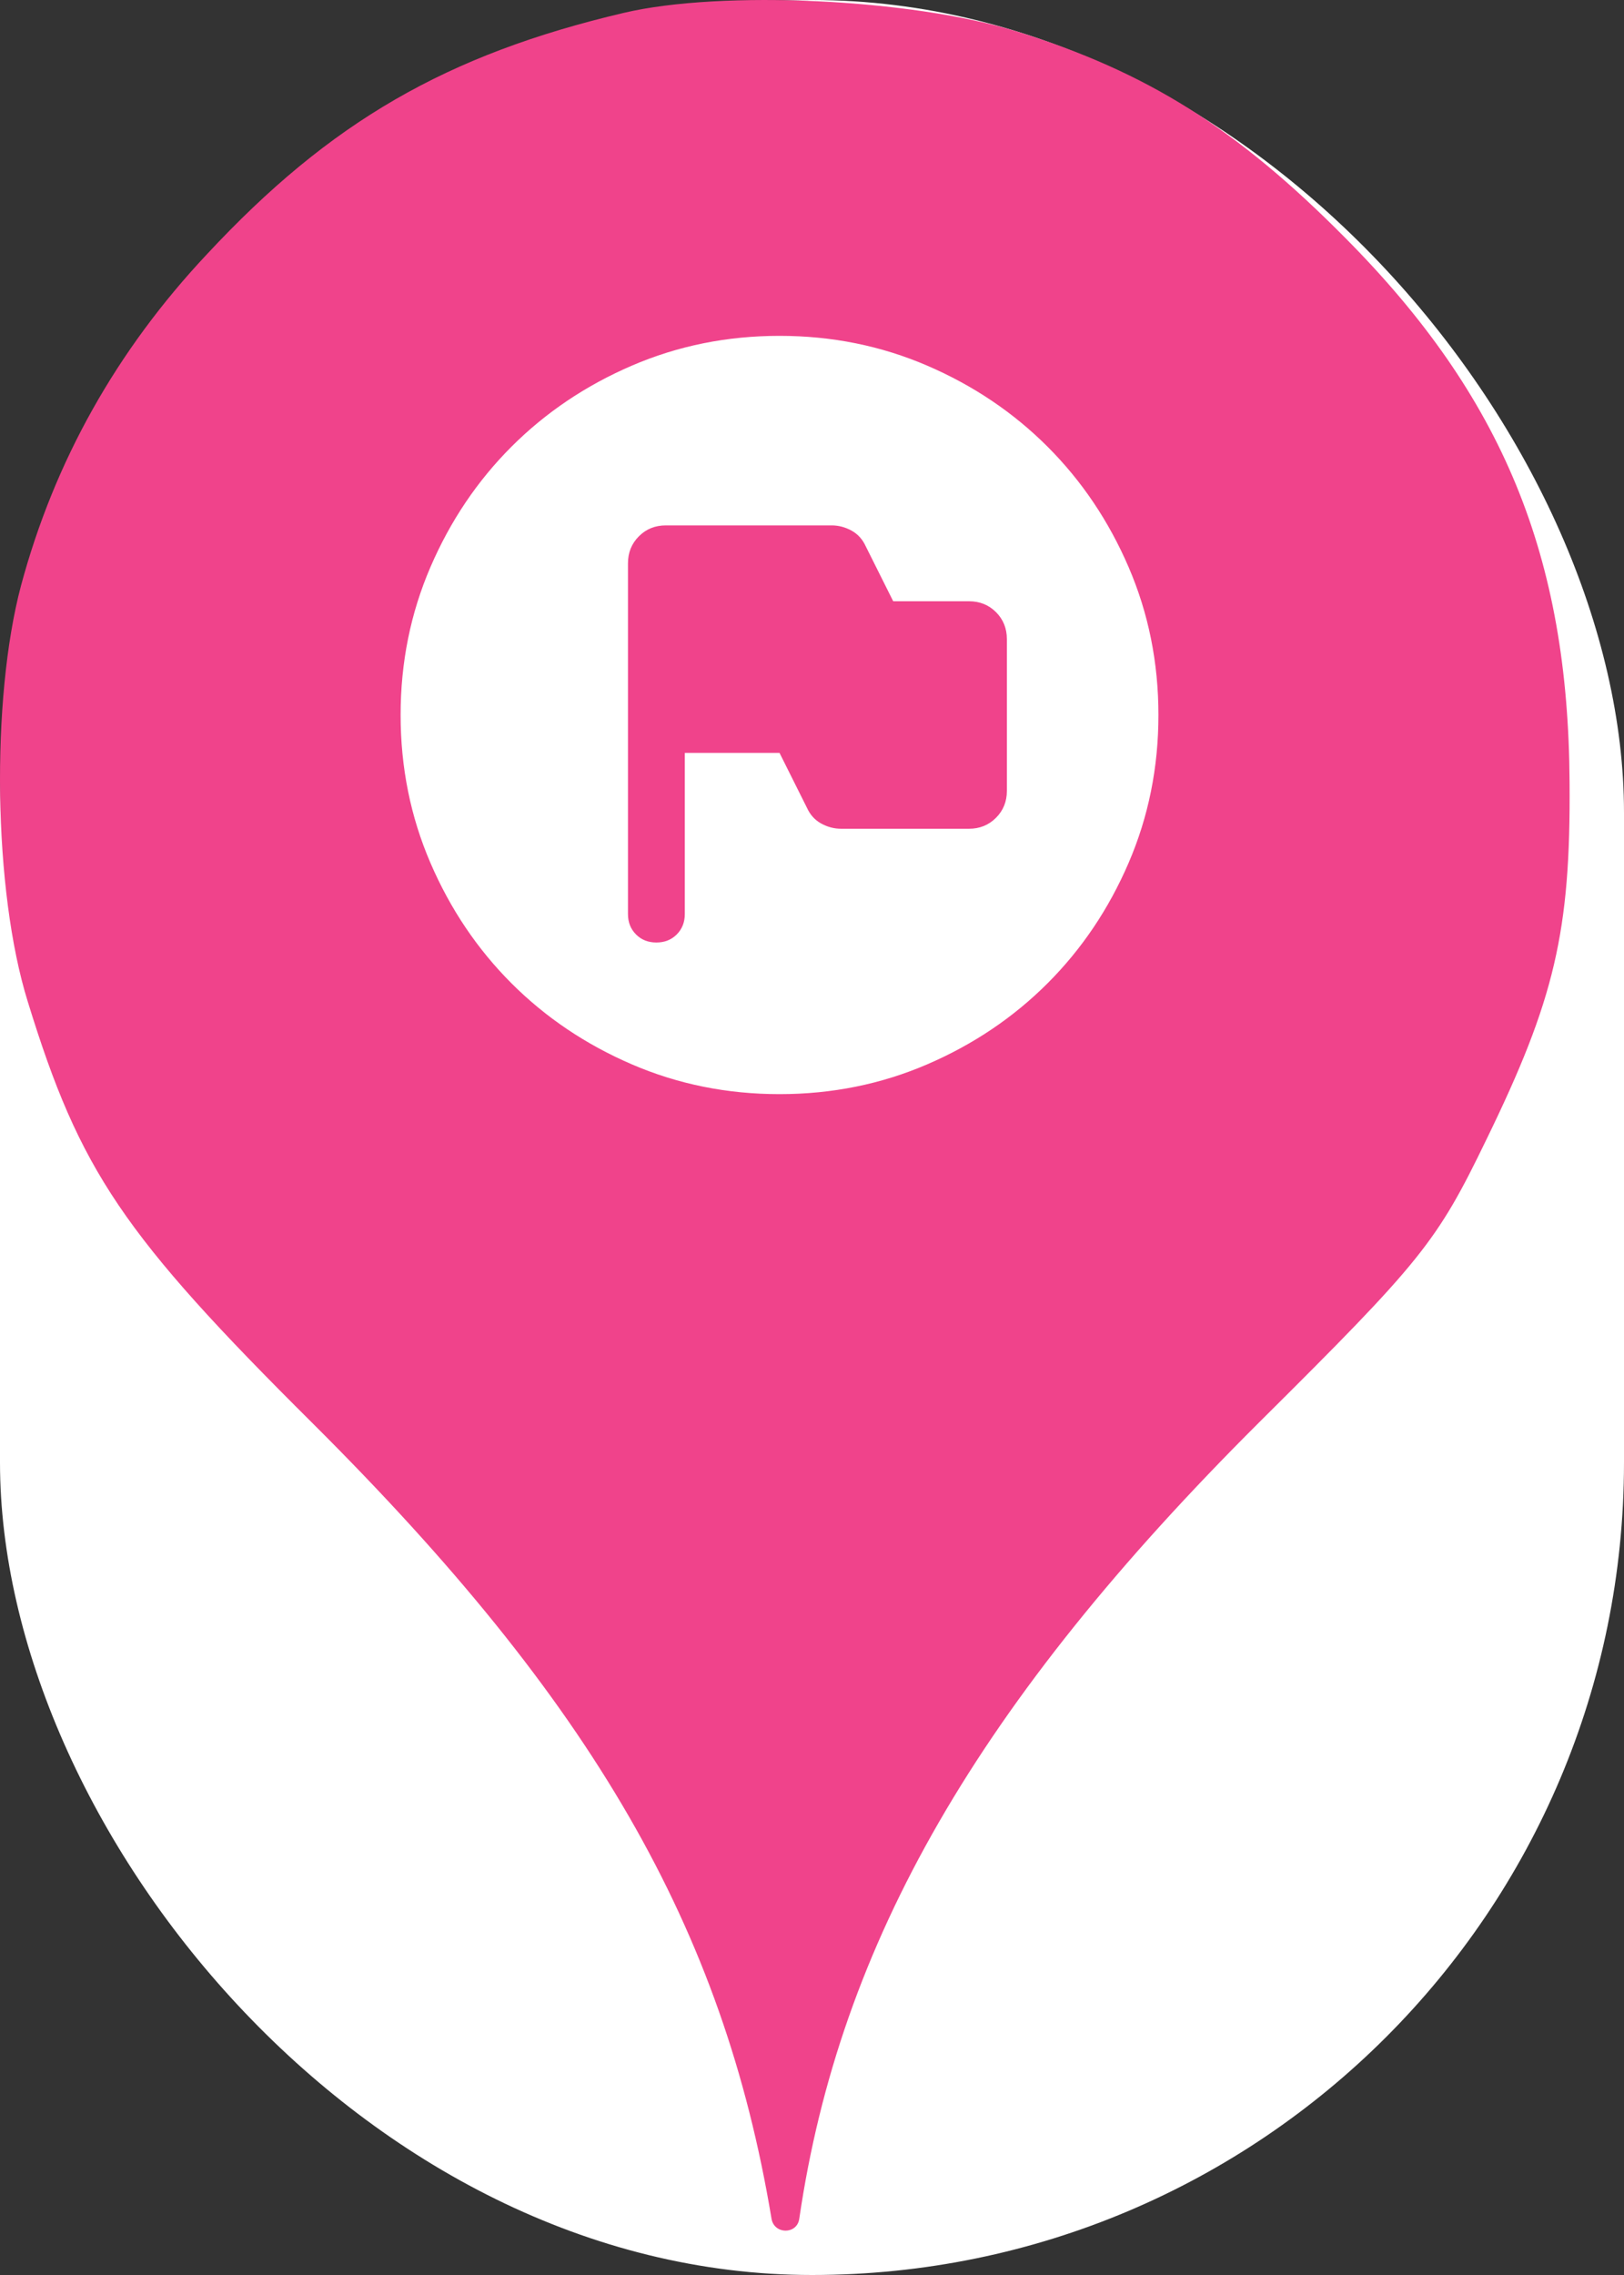 <svg xmlns="http://www.w3.org/2000/svg" viewBox="0 0 25 35" height="35" width="25"><rect x="0" y="0" width="25" height="35" fill="#333333" stroke="none"/><title>embassy.svg</title><rect fill="none" x="0" y="0" width="25" height="35"></rect><rect x="0" y="0" width="25" height="35" rx="12.5" ry="12.5" fill="#ffffff"></rect><path fill="#f0438b" transform="translate(0 0)" d="M3.184 3.913C5.086 1.869 6.882 0.838 9.602 0.198C11.113 -0.158 14.046 -0.016 15.646 0.482C17.655 1.104 19.042 1.975 20.713 3.664C23.131 6.1 24.144 8.553 24.162 12.037C24.18 14.331 23.931 15.38 22.882 17.531C22.117 19.113 21.886 19.398 19.38 21.886C15.06 26.189 12.926 29.886 12.304 34.135C12.27 34.379 11.918 34.378 11.877 34.135C11.131 29.655 9.122 26.189 4.82 21.904C1.886 18.989 1.229 18.011 0.429 15.415C-0.105 13.709 -0.14 10.758 0.322 9.015C0.837 7.095 1.797 5.389 3.184 3.913ZM10.418 14.376C10.335 14.459 10.231 14.5 10.104 14.5C9.978 14.5 9.873 14.459 9.791 14.376C9.708 14.293 9.667 14.189 9.667 14.062V8.667C9.667 8.501 9.723 8.363 9.835 8.251C9.946 8.139 10.085 8.083 10.25 8.083H12.802C12.909 8.083 13.011 8.11 13.108 8.163C13.206 8.217 13.278 8.297 13.327 8.404L13.75 9.25H14.917C15.082 9.25 15.22 9.306 15.332 9.417C15.444 9.529 15.5 9.668 15.5 9.833V12.167C15.5 12.332 15.444 12.47 15.332 12.582C15.22 12.694 15.082 12.75 14.917 12.75H12.948C12.841 12.75 12.739 12.723 12.642 12.67C12.544 12.616 12.472 12.536 12.423 12.429L12 11.583H10.542V14.062C10.542 14.189 10.5 14.293 10.418 14.376ZM9.725 16.374C10.435 16.68 11.193 16.833 12 16.833C12.807 16.833 13.565 16.68 14.275 16.374C14.985 16.068 15.602 15.652 16.127 15.127C16.652 14.602 17.068 13.985 17.374 13.275C17.68 12.565 17.833 11.807 17.833 11C17.833 10.193 17.68 9.435 17.374 8.725C17.068 8.015 16.652 7.398 16.127 6.873C15.602 6.348 14.985 5.932 14.275 5.626C13.565 5.32 12.807 5.167 12 5.167C11.193 5.167 10.435 5.32 9.725 5.626C9.015 5.932 8.398 6.348 7.873 6.873C7.348 7.398 6.932 8.015 6.626 8.725C6.32 9.435 6.167 10.193 6.167 11C6.167 11.807 6.32 12.565 6.626 13.275C6.932 13.985 7.348 14.602 7.873 15.127C8.398 15.652 9.015 16.068 9.725 16.374Z"></path></svg>